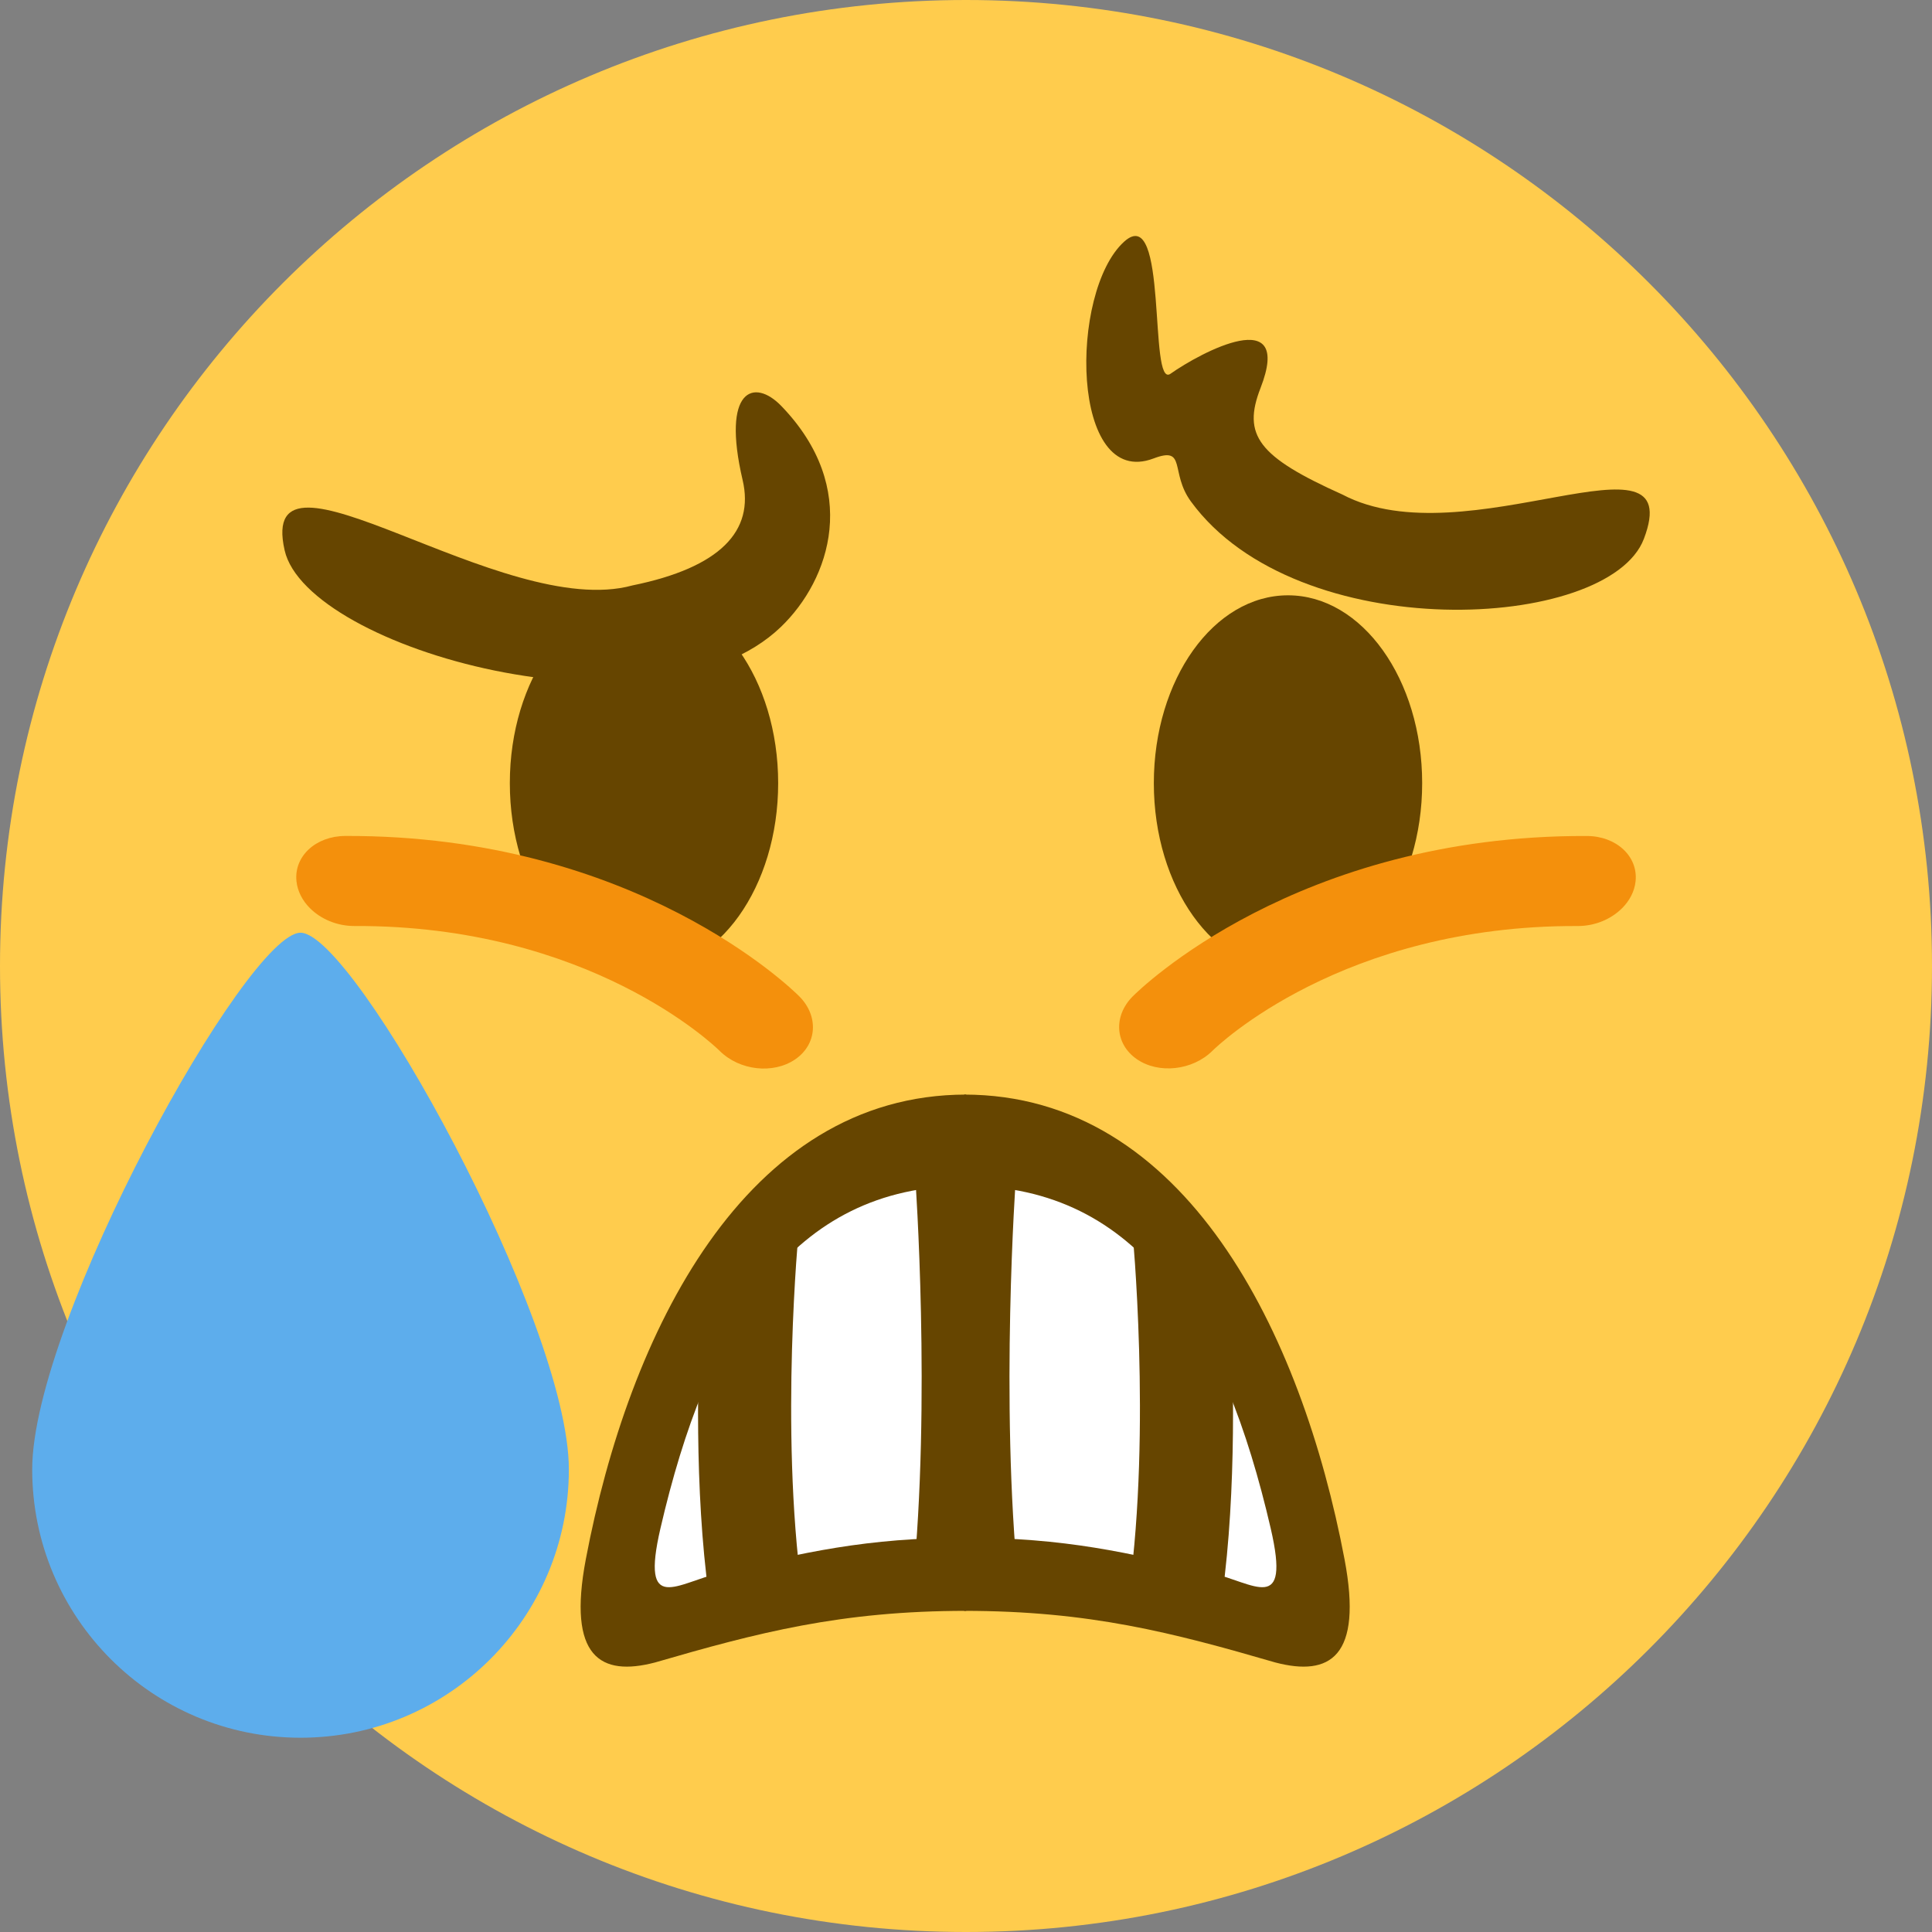 <?xml version="1.0" encoding="UTF-8" standalone="no"?>
<svg
   xmlns:dc="http://purl.org/dc/elements/1.1/"
   xmlns:cc="http://creativecommons.org/ns#"
   xmlns:rdf="http://www.w3.org/1999/02/22-rdf-syntax-ns#"
   xmlns:svg="http://www.w3.org/2000/svg"
   xmlns="http://www.w3.org/2000/svg"
   xmlns:sodipodi="http://sodipodi.sourceforge.net/DTD/sodipodi-0.dtd"
   xmlns:inkscape="http://www.inkscape.org/namespaces/inkscape"
   viewBox="0 0 45 45"
   style="enable-background:new 0 0 45 45;"
   xml:space="preserve"
   version="1.1"
   id="svg2"
   inkscape:version="0.91 r13725"
   sodipodi:docname="cringe.svg"
   inkscape:export-filename="C:\Users\Soyez\Desktop\Stuff\My Art\somoji\cringe.png"
   inkscape:export-xdpi="1024"
   inkscape:export-ydpi="1024"><rect x="0" y="0" width="45" height="45" fill="#808080" stroke="none"/><sodipodi:namedview
     pagecolor="#ffffff"
     bordercolor="#666666"
     borderopacity="1"
     objecttolerance="10"
     gridtolerance="10"
     guidetolerance="10"
     inkscape:pageopacity="0"
     inkscape:pageshadow="2"
     inkscape:window-width="1920"
     inkscape:window-height="1031"
     id="namedview20"
     showgrid="false"
     inkscape:zoom="11.313709"
     inkscape:cx="5.9586753"
     inkscape:cy="28.371071"
     inkscape:window-x="-8"
     inkscape:window-y="-8"
     inkscape:window-maximized="1"
     inkscape:current-layer="layer2"
     showguides="true" /><defs
     id="defs6"><clipPath
       id="clipPath16"
       clipPathUnits="userSpaceOnUse"><path
         id="path18"
         d="M 0,36 36,36 36,0 0,0 0,36 Z" /></clipPath></defs><g
     inkscape:groupmode="layer"
     id="layer1"
     inkscape:label="Layer 1"><g
       id="g20"
       transform="matrix(1.25,0,0,-1.25,45,22.5)"><path
         inkscape:connector-curvature="0"
         d="m 0,0 c 0,-9.941 -8.059,-18 -18,-18 -9.941,0 -18,8.059 -18,18 0,9.941 8.059,18 18,18 C -8.059,18 0,9.941 0,0"
         style="fill:#ffcc4d;fill-opacity:1;fill-rule:nonzero;stroke:none"
         id="path22" /></g><g
       id="g5756"
       transform="translate(0,1.366)"><g
         transform="matrix(1.25,0,0,-1.25,18.125,16.875)"
         id="g32"><path
           id="path34"
           style="fill:#664500;fill-opacity:1;fill-rule:nonzero;stroke:none"
           d="M 0,0 C 0,-1.934 -1.119,-3.5 -2.5,-3.5 -3.881,-3.5 -5,-1.934 -5,0 -5,1.933 -3.881,3.5 -2.5,3.5 -1.119,3.5 0,1.933 0,0"
           inkscape:connector-curvature="0" /></g><g
         transform="matrix(1.25,0,0,-1.25,33.125,16.875)"
         id="g36"><path
           id="path38"
           style="fill:#664500;fill-opacity:1;fill-rule:nonzero;stroke:none"
           d="M 0,0 C 0,-1.934 -1.119,-3.5 -2.5,-3.5 -3.881,-3.5 -5,-1.934 -5,0 -5,1.933 -3.881,3.5 -2.5,3.5 -1.119,3.5 0,1.933 0,0"
           inkscape:connector-curvature="0" /></g></g></g><g
     inkscape:groupmode="layer"
     id="layer2"
     inkscape:label="Layer 2"><g
       id="g4205"
       transform="translate(-1.686,-3.441)"><path
         inkscape:connector-curvature="0"
         d="m 39.468,24.594 c -0.254,0.255 -0.631,0.418 -1.038,0.416 -5.468,-0.021 -8.386,2.788 -8.507,2.909 -0.463,0.456 -1.251,0.542 -1.758,0.192 -0.509,-0.351 -0.553,-1.003 -0.095,-1.463 0.153,-0.154 3.82,-3.76 10.577,-3.735 0.687,0.002 1.195,0.474 1.135,1.053 -0.024,0.236 -0.139,0.452 -0.312,0.627"
         style="fill:#f4900c;fill-opacity:1;fill-rule:nonzero;stroke:none"
         id="path54-28" /><g
         transform="matrix(0.832,0.836,0.929,-0.633,8.904,24.593)"
         id="g56-4"
         style="fill:#f4900c;fill-opacity:1"><path
           id="path58-5"
           style="fill:#f4900c;fill-opacity:1;fill-rule:nonzero;stroke:none"
           d="m 0,0 c -0.208,0 -0.419,0.065 -0.599,0.2 -0.442,0.331 -0.531,0.958 -0.2,1.4 3.262,4.35 7.616,4.4 7.8,4.4 0.552,0 1,-0.448 1,-1 C 8.001,4.449 7.556,4.002 7.005,4 6.85,3.998 3.436,3.914 0.801,0.4 0.604,0.138 0.304,0 0,0"
           inkscape:connector-curvature="0" /></g></g><g
       id="g4222"
       transform="translate(9.901,-18.317)"><g
         transform="matrix(0.871,-0.966,0.895,0.998,-3.94,32.419)"
         id="g56-6"><path
           sodipodi:nodetypes="asscsa"
           id="path58-7"
           style="fill:#664500;fill-opacity:1;fill-rule:nonzero;stroke:none"
           d="M 6.78,7.064 C 8.013,7.149 9.518,6.48 9.442,4.484 9.416,3.804 8.845,3.502 8.032,4.85 7.582,5.596 6.687,5.586 5.289,4.652 3.111,3.381 2.181,-2.12 1.048,-0.273 0.155,1.181 3.684,6.85 6.78,7.064 Z"
           inkscape:connector-curvature="0" /></g><g
         transform="matrix(-0.73,-1.151,-1.013,0.778,28.677,31.502)"
         id="g56-6-8"><path
           sodipodi:nodetypes="ssssscss"
           id="path58-7-2"
           style="fill:#664500;fill-opacity:1;fill-rule:nonzero;stroke:none"
           d="M 5.744,6.562 C 6.36,6.605 6.542,6.079 6.718,6.716 7.158,8.312 9.873,6.393 9.976,5.046 10.058,3.964 7.713,6.124 7.694,5.625 7.668,4.944 7.372,3.025 6.559,4.373 6.109,5.119 5.651,5.085 4.253,4.151 2.074,2.88 1.634,-1.922 0.5,-0.075 -0.392,1.379 2.648,6.348 5.744,6.562 Z"
           inkscape:connector-curvature="0" /></g></g><g
       id="g36-0"
       transform="matrix(1.25,0,0,-1.25,13.25,34.225)"
       inkscape:export-filename="C:\Users\Soyez\Desktop\Stuff\My Art\somoji\g20.png"
       inkscape:export-xdpi="1024"
       inkscape:export-ydpi="1024"><path
         inkscape:connector-curvature="0"
         d="m 0,0 c 0,-2.762 -2.238,-5 -5,-5 -2.762,0 -5,2.238 -5,5 0,2.762 4,10 5,10 1,0 5,-7.238 5,-10"
         style="fill:#5dadec;fill-opacity:1;fill-rule:nonzero;stroke:none"
         id="path38-3" /></g><g
       id="g4331"
       transform="matrix(1.171,0,0,1,-3.858,0)"><g
         transform="matrix(0.476,0,0,-0.962,11.762,62.758)"
         id="g4233"><path
           id="path26"
           style="fill:#664500;fill-opacity:1;fill-rule:nonzero;stroke:none"
           d="m 22.5,26.235 c 0.315,7.22 -0.665,8.739 0,12.5 9.254,0 14.106,-5.785 15.895,-11.25 0.778,-2.376 -0.621,-2.844 -2.89,-2.5 -4.296,0.723 -7.77,1.25 -13.005,1.25"
           inkscape:connector-curvature="0"
           sodipodi:nodetypes="ccscc" /><path
           id="path26-3"
           style="fill:#664500;fill-opacity:1;fill-rule:nonzero;stroke:none"
           d="m 22.586,26.235 c -0.315,7.22 0.665,8.739 0,12.5 -9.254,0 -14.106,-5.785 -15.895,-11.25 -0.778,-2.376 0.621,-2.844 2.89,-2.5 4.296,0.723 7.77,1.25 13.005,1.25"
           inkscape:connector-curvature="0"
           sodipodi:nodetypes="ccscc" /></g><g
         transform="translate(-0.016,0)"
         id="g4327"><path
           id="path26-6"
           style="fill:#ffffff;fill-opacity:1;fill-rule:nonzero;stroke:none"
           d="m 22.506,35.816 c 0.319,-6.237 -0.11,-5.201 0,-8.196 3.479,0 5.154,3.298 6.08,7.98 0.403,2.037 -0.338,1.261 -1.191,1.036 -1.615,-0.474 -2.921,-0.82 -4.889,-0.82"
           inkscape:connector-curvature="0"
           sodipodi:nodetypes="ccscc" /><path
           id="path26-6-0"
           style="fill:#ffffff;fill-opacity:1;fill-rule:nonzero;stroke:none"
           d="m 22.527,35.816 c -0.319,-6.237 0.11,-5.201 0,-8.196 -3.479,0 -5.154,3.298 -6.08,7.98 -0.403,2.037 0.338,1.261 1.191,1.036 1.615,-0.474 2.921,-0.82 4.889,-0.82"
           inkscape:connector-curvature="0"
           sodipodi:nodetypes="ccscc" /></g><g
         transform="translate(-0.159,0)"
         id="g4320"><path
           sodipodi:nodetypes="cccccc"
           inkscape:connector-curvature="0"
           id="path4929-6-1"
           d="m 25.977,28.657 c 0,0 0.379,4.608 -0.065,8.409 l 1.853,0.101 c 0.288,-2.464 0.228,-5.315 0.151,-7.011 -0.322,-0.822 -0.539,-0.311 -1.065,-1.496 z"
           style="color:#000000;font-style:normal;font-variant:normal;font-weight:normal;font-stretch:normal;font-size:medium;line-height:normal;font-family:sans-serif;text-indent:0;text-align:start;text-decoration:none;text-decoration-line:none;text-decoration-style:solid;text-decoration-color:#000000;letter-spacing:normal;word-spacing:normal;text-transform:none;direction:ltr;block-progression:tb;writing-mode:lr-tb;baseline-shift:baseline;text-anchor:start;white-space:normal;clip-rule:nonzero;display:inline;overflow:visible;visibility:visible;opacity:1;isolation:auto;mix-blend-mode:normal;color-interpolation:sRGB;color-interpolation-filters:linearRGB;solid-color:#000000;solid-opacity:1;fill:#664500;fill-opacity:1;fill-rule:evenodd;stroke:none;stroke-width:0.8px;stroke-linecap:butt;stroke-linejoin:miter;stroke-miterlimit:4;stroke-dasharray:none;stroke-dashoffset:0;stroke-opacity:1;color-rendering:auto;image-rendering:auto;shape-rendering:auto;text-rendering:auto;enable-background:accumulate" /><g
           id="g4285"
           transform="translate(-6.511,3.17)"><path
             style="color:#000000;font-style:normal;font-variant:normal;font-weight:normal;font-stretch:normal;font-size:medium;line-height:normal;font-family:sans-serif;text-indent:0;text-align:start;text-decoration:none;text-decoration-line:none;text-decoration-style:solid;text-decoration-color:#000000;letter-spacing:normal;word-spacing:normal;text-transform:none;direction:ltr;block-progression:tb;writing-mode:lr-tb;baseline-shift:baseline;text-anchor:start;white-space:normal;clip-rule:nonzero;display:inline;overflow:visible;visibility:visible;opacity:1;isolation:auto;mix-blend-mode:normal;color-interpolation:sRGB;color-interpolation-filters:linearRGB;solid-color:#000000;solid-opacity:1;fill:#664500;fill-opacity:1;fill-rule:evenodd;stroke:none;stroke-width:0.8px;stroke-linecap:butt;stroke-linejoin:miter;stroke-miterlimit:4;stroke-dasharray:none;stroke-dashoffset:0;stroke-opacity:1;color-rendering:auto;image-rendering:auto;shape-rendering:auto;text-rendering:auto;enable-background:accumulate"
             d="m 28.171,24.279 c 0,0 0.317,5.199 -0.054,9.487 l 1.549,0.114 c 0.371,-4.28 0.052,-9.595 0.052,-9.595 z"
             id="path4929-6-1-7"
             inkscape:connector-curvature="0"
             sodipodi:nodetypes="ccccc" /><path
             style="color:#000000;font-style:normal;font-variant:normal;font-weight:normal;font-stretch:normal;font-size:medium;line-height:normal;font-family:sans-serif;text-indent:0;text-align:start;text-decoration:none;text-decoration-line:none;text-decoration-style:solid;text-decoration-color:#000000;letter-spacing:normal;word-spacing:normal;text-transform:none;direction:ltr;block-progression:tb;writing-mode:lr-tb;baseline-shift:baseline;text-anchor:start;white-space:normal;clip-rule:nonzero;display:inline;overflow:visible;visibility:visible;opacity:1;isolation:auto;mix-blend-mode:normal;color-interpolation:sRGB;color-interpolation-filters:linearRGB;solid-color:#000000;solid-opacity:1;fill:#664500;fill-opacity:1;fill-rule:evenodd;stroke:none;stroke-width:0.8px;stroke-linecap:butt;stroke-linejoin:miter;stroke-miterlimit:4;stroke-dasharray:none;stroke-dashoffset:0;stroke-opacity:1;color-rendering:auto;image-rendering:auto;shape-rendering:auto;text-rendering:auto;enable-background:accumulate"
             d="m 30.17,24.279 c 0,0 -0.317,5.199 0.054,9.487 l -1.549,0.114 c -0.371,-4.28 -0.052,-9.595 -0.052,-9.595 z"
             id="path4929-6-1-3"
             inkscape:connector-curvature="0"
             sodipodi:nodetypes="ccccc" /></g><path
           sodipodi:nodetypes="cccccc"
           inkscape:connector-curvature="0"
           id="path4929-6-1-8"
           d="m 19.341,28.657 c 0,0 -0.379,4.608 0.065,8.409 l -1.853,0.101 c -0.288,-2.464 -0.228,-5.315 -0.151,-7.011 0.322,-0.822 0.539,-0.311 1.065,-1.496 z"
           style="color:#000000;font-style:normal;font-variant:normal;font-weight:normal;font-stretch:normal;font-size:medium;line-height:normal;font-family:sans-serif;text-indent:0;text-align:start;text-decoration:none;text-decoration-line:none;text-decoration-style:solid;text-decoration-color:#000000;letter-spacing:normal;word-spacing:normal;text-transform:none;direction:ltr;block-progression:tb;writing-mode:lr-tb;baseline-shift:baseline;text-anchor:start;white-space:normal;clip-rule:nonzero;display:inline;overflow:visible;visibility:visible;opacity:1;isolation:auto;mix-blend-mode:normal;color-interpolation:sRGB;color-interpolation-filters:linearRGB;solid-color:#000000;solid-opacity:1;fill:#664500;fill-opacity:1;fill-rule:evenodd;stroke:none;stroke-width:0.8px;stroke-linecap:butt;stroke-linejoin:miter;stroke-miterlimit:4;stroke-dasharray:none;stroke-dashoffset:0;stroke-opacity:1;color-rendering:auto;image-rendering:auto;shape-rendering:auto;text-rendering:auto;enable-background:accumulate" /></g></g></g></svg>